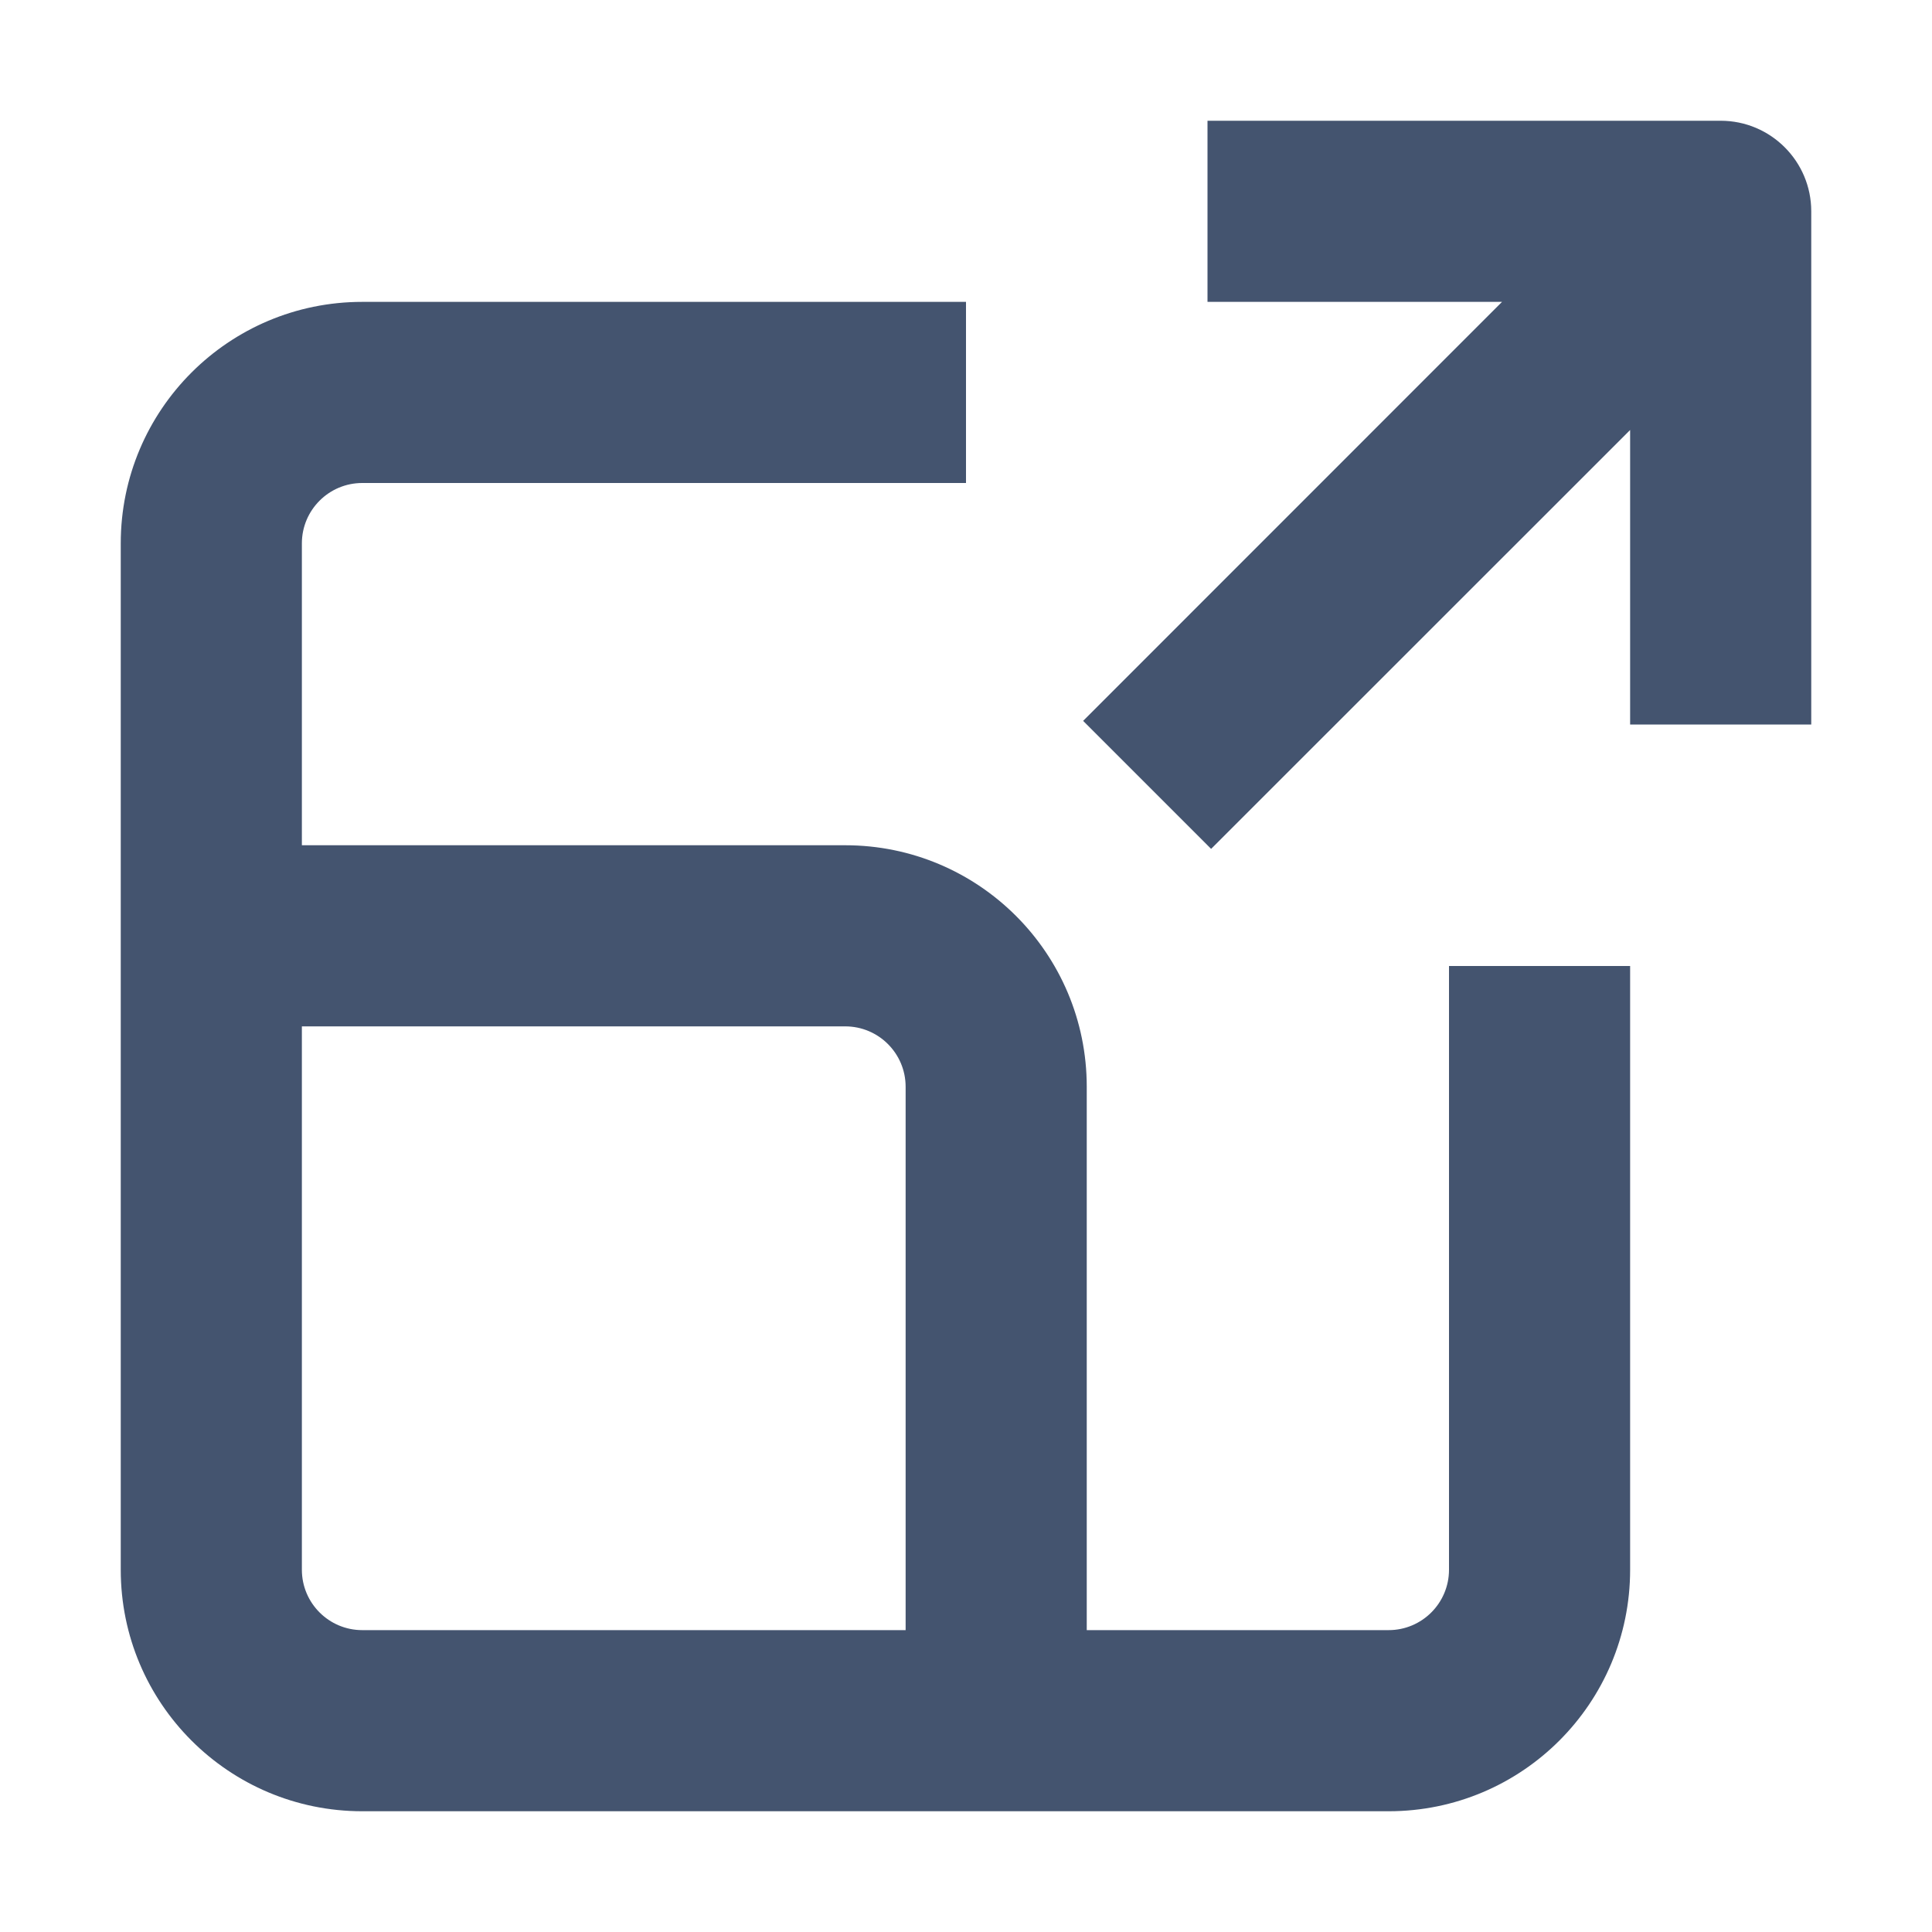 <svg width="16" height="16" viewBox="0 0 16 16" fill="none" xmlns="http://www.w3.org/2000/svg">
<path fill-rule="evenodd" clip-rule="evenodd" d="M3 2.5C1.895 2.5 1 3.395 1 4.5L1 13C1 14.105 1.895 15 3 15H11.5C12.605 15 13.5 14.105 13.5 13V8H12V13C12 13.276 11.776 13.5 11.5 13.5H3C2.724 13.5 2.5 13.276 2.5 13L2.5 4.5C2.5 4.224 2.724 4 3 4L8 4V2.5L3 2.5Z" fill="#44546F"/>
<path fill-rule="evenodd" clip-rule="evenodd" d="M15 6V1.75C15 1.336 14.664 1 14.25 1L10 1V2.5L12.439 2.5L8.97 5.97L10.03 7.03L13.5 3.561V6H15ZM7.5 9L7.5 14.25H9V9C9 7.895 8.105 7 7 7H1.75L1.75 8.5H7C7.276 8.5 7.5 8.724 7.5 9Z" fill="#44546F"/>
</svg>
